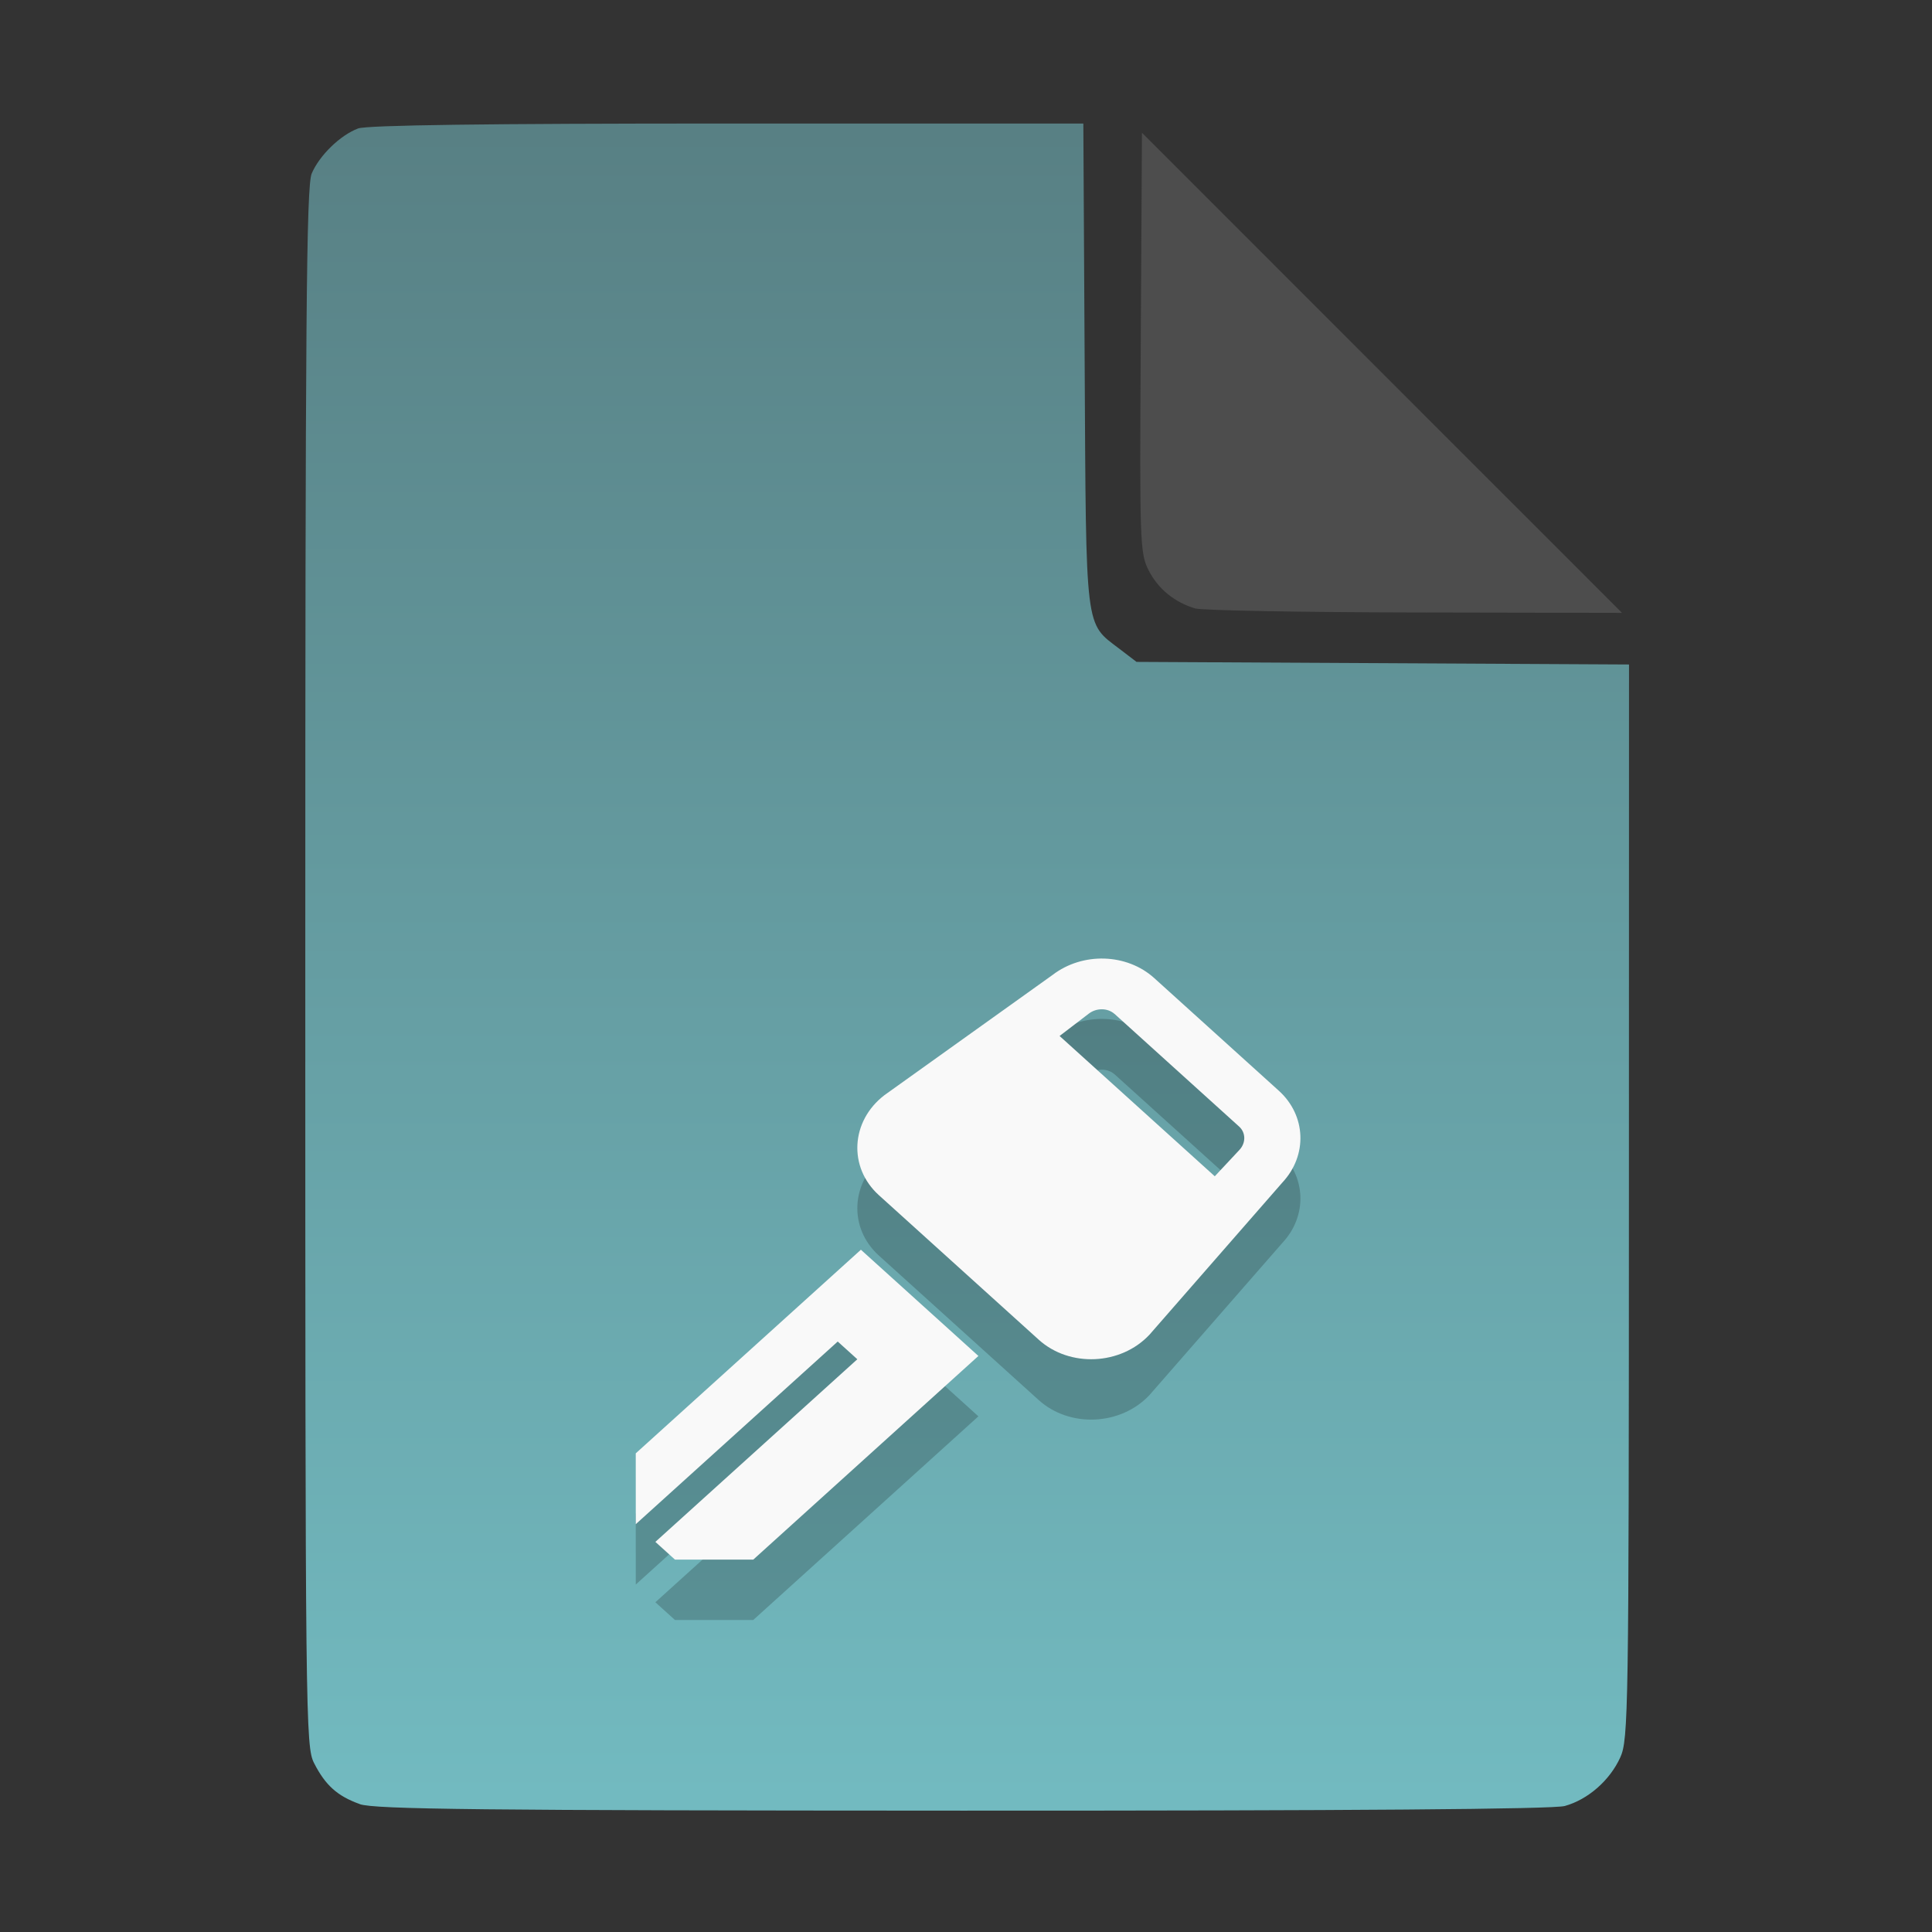 <?xml version="1.0" encoding="UTF-8" standalone="no"?>
<svg
   width="64"
   height="64"
   version="1.1"
   id="svg33319"
   sodipodi:docname="image-bmp.svg"
   inkscape:version="1.3.2 (091e20ef0f, 2023-11-25)"
   xmlns:inkscape="http://www.inkscape.org/namespaces/inkscape"
   xmlns:sodipodi="http://sodipodi.sourceforge.net/DTD/sodipodi-0.dtd"
   xmlns:xlink="http://www.w3.org/1999/xlink"
   xmlns="http://www.w3.org/2000/svg"
   xmlns:svg="http://www.w3.org/2000/svg">
  <rect width="100%" height="100%" fill="#333333" stroke="none"/>
  <defs
     id="defs33323">
    <inkscape:path-effect
       effect="powerclip"
       id="path-effect865"
       is_visible="true"
       lpeversion="1"
       inverse="true"
       flatten="false"
       hide_clip="false"
       message="Use fill-rule evenodd on &lt;b&gt;fill and stroke&lt;/b&gt; dialog if no flatten result after convert clip to paths." />
    <clipPath
       clipPathUnits="userSpaceOnUse"
       id="clipPath861">
      <path
         style="display:block;fill:#4d4d4d"
         d="M 54,22 36,4 V 19.188 C 36,20.747 37.255,22 38.812,22 Z"
         id="path863" />
    </clipPath>
    <linearGradient
       id="linearGradient5"
       inkscape:collect="always">
      <stop
         style="stop-color:#588084;stop-opacity:1;"
         offset="0"
         id="stop5" />
      <stop
         style="stop-color:#72bac0;stop-opacity:1;"
         offset="1"
         id="stop6" />
    </linearGradient>
    <linearGradient
       inkscape:collect="always"
       xlink:href="#linearGradient5"
       id="linearGradient7"
       x1="27.407"
       y1="4.397"
       x2="27.407"
       y2="59.519"
       gradientUnits="userSpaceOnUse" />
  </defs>
  <sodipodi:namedview
     id="namedview33321"
     pagecolor="#f5f7fa"
     bordercolor="#111111"
     borderopacity="1"
     inkscape:showpageshadow="0"
     inkscape:pageopacity="0"
     inkscape:pagecheckerboard="1"
     inkscape:deskcolor="#d1d1d1"
     showgrid="false"
     inkscape:zoom="9.1592427"
     inkscape:cx="32.098724"
     inkscape:cy="43.944681"
     inkscape:window-width="1489"
     inkscape:window-height="738"
     inkscape:window-x="82"
     inkscape:window-y="220"
     inkscape:window-maximized="0"
     inkscape:current-layer="svg33319" />
  <path
     style="fill:url(#linearGradient7);stroke:none;stroke-width:0.154"
     d="M 11.917,59.762 C 11.179,59.499 10.779,59.14 10.406,58.409 10.122,57.854 10.113,57.048 10.113,32.04 c 0,-21.561 0.035,-25.878 0.213,-26.293 0.257,-0.601 0.943,-1.267 1.534,-1.491 0.293,-0.111 4.272,-0.164 12.231,-0.164 h 11.796 l 0.044,7.99 c 0.049,8.921 0.002,8.534 1.151,9.411 l 0.567,0.433 8.157,0.043 8.157,0.043 -0.003,17.791 c -0.003,16.927 -0.017,17.821 -0.287,18.415 -0.346,0.761 -1.07,1.395 -1.838,1.608 -0.381,0.106 -7.078,0.157 -19.952,0.154 -15.942,-0.005 -19.482,-0.043 -19.967,-0.216 z"
     id="path3" />
  <path
     fill="#f5f7fa"
     d="m 42.479,41.174 c 0.842,-0.9 0.791,-2.223 -0.117,-3.043 L 38.235,34.4 C 37.328,33.58 35.864,33.533 34.868,34.296 l -5.569,3.982 c -1.121,0.858 -1.206,2.391 -0.184,3.315 l 5.294,4.786 c 1.024,0.926 2.72,0.849 3.67,-0.167 z m -5.558,-5.587 4.127,3.732 c 0.223,0.201 0.227,0.54 0.011,0.772 l -0.818,0.875 -5.141,-4.648 0.968,-0.74 c 0.254,-0.196 0.629,-0.191 0.852,0.01 z m -4.51,11.331 -7.458,6.746 h -2.594 l -0.649,-0.587 6.69,-6.05 -0.649,-0.587 -6.69,6.05 -9.48e-4,-2.346 7.458,-6.745 z"
     id="path42-9"
     style="opacity:0.2;fill:#000000;fill-opacity:1;stroke:none;stroke-width:1.1;stroke-dasharray:none;stroke-opacity:0.3" />
  <path
     fill="#f5f7fa"
     d="m 42.479,39.174 c 0.842,-0.9 0.791,-2.223 -0.117,-3.043 L 38.235,32.4 C 37.328,31.58 35.864,31.533 34.868,32.296 l -5.569,3.982 c -1.121,0.858 -1.206,2.391 -0.184,3.315 l 5.294,4.786 c 1.024,0.926 2.72,0.849 3.67,-0.167 z m -5.558,-5.587 4.127,3.732 c 0.223,0.201 0.227,0.54 0.011,0.772 l -0.818,0.875 -5.141,-4.648 0.968,-0.74 c 0.254,-0.196 0.629,-0.191 0.852,0.01 z m -4.51,11.331 -7.458,6.746 h -2.594 l -0.649,-0.587 6.69,-6.05 -0.649,-0.587 -6.69,6.05 -9.48e-4,-2.346 7.458,-6.745 z"
     id="path42"
     style="fill:#f9f9f9;fill-opacity:1;stroke:none;stroke-width:1.1;stroke-dasharray:none;stroke-opacity:0.3" />
  <g
     aria-label="LOG"
     id="text1753"
     style="font-size:2.822px;line-height:0;font-family:Cantarell;-inkscape-font-specification:Cantarell;letter-spacing:0.206px;fill:none;stroke:#f5f7fa;stroke-width:0.265"
     transform="matrix(3.78,0,0,3.78,-5.935,4.236)" />
  <path
     style="fill:#4d4d4d;stroke:none;stroke-width:0.154;fill-opacity:1"
     d="m 39.591,20.156 c -0.69,-0.209 -1.229,-0.651 -1.541,-1.263 -0.288,-0.564 -0.3,-0.908 -0.261,-7.543 l 0.04,-6.952 7.951,7.952 7.951,7.952 -6.87,-0.013 c -3.779,-0.007 -7.05,-0.068 -7.27,-0.134 z"
     id="path4" />
</svg>
